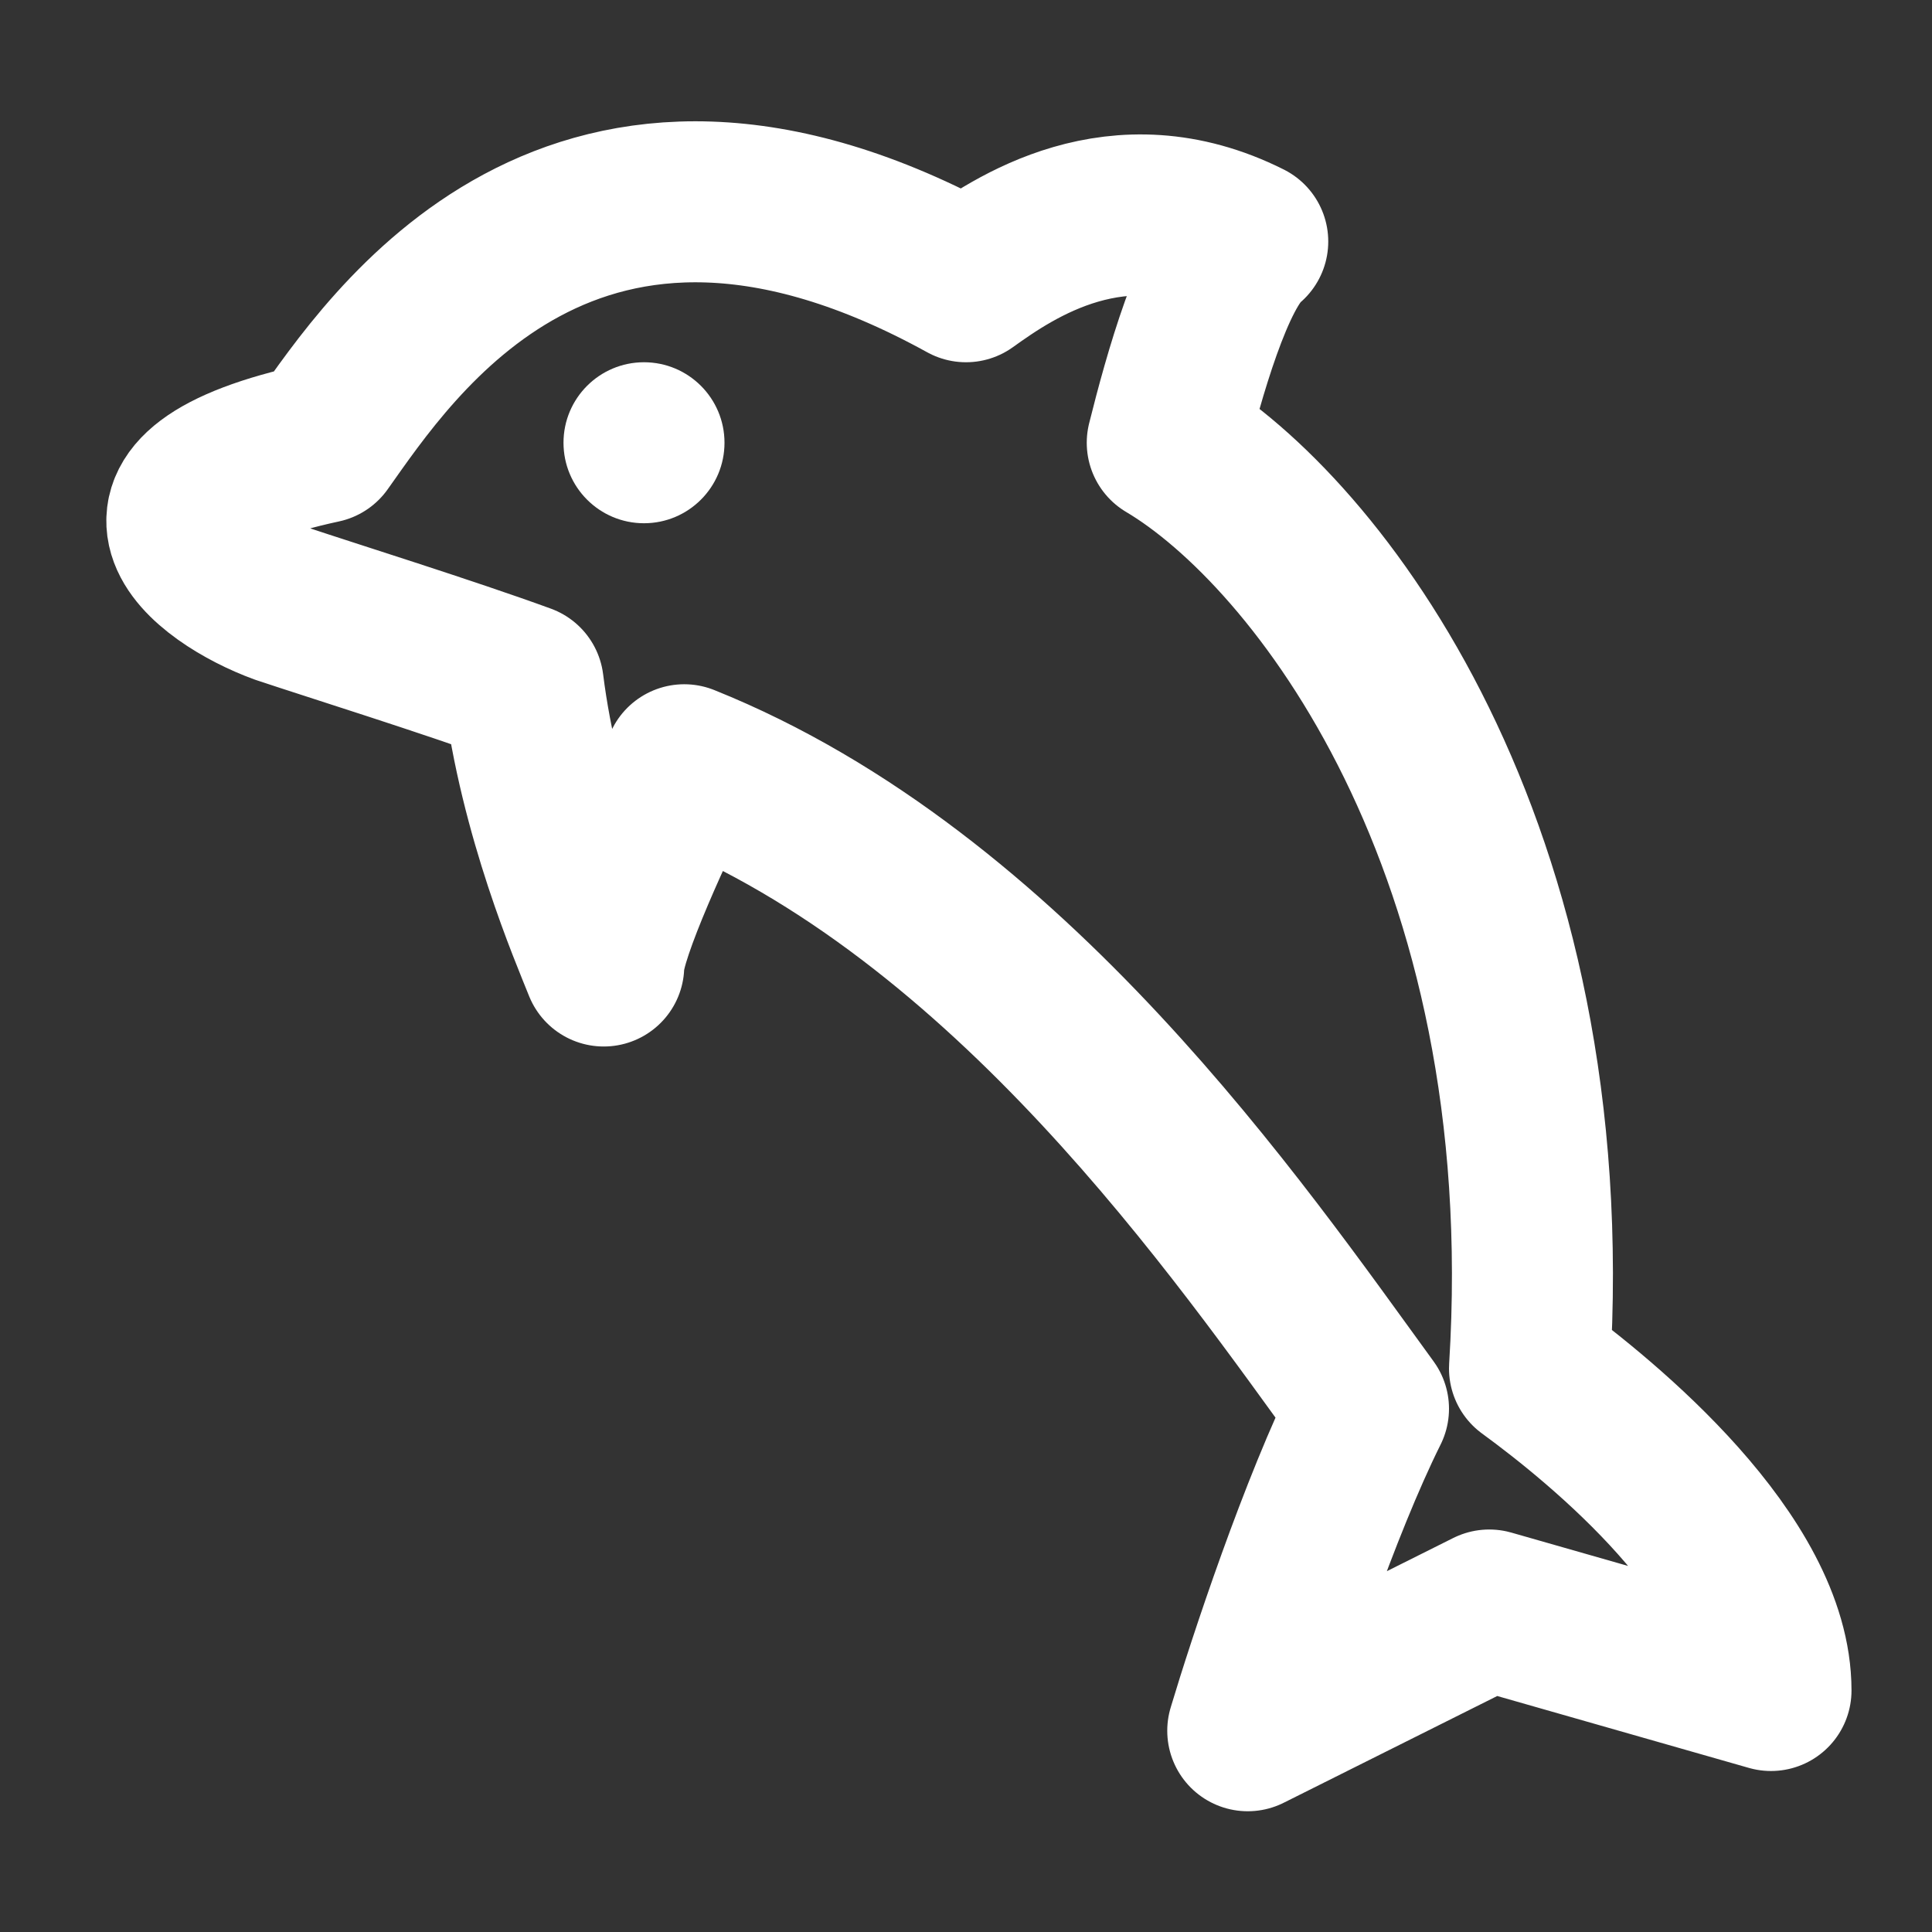 <?xml version="1.0" encoding="UTF-8"?>
<svg width="28" height="28" viewBox="0 0 48 48" fill="none" xmlns="http://www.w3.org/2000/svg">
    <rect x="0" y="0" width="48" height="48" fill="#333333" stroke="none"/>
    <path d="M24 7C14.23 1.613 9.686 8.632 8 11C2.336 12.218 5.146 14.324 7 15C8.214 15.406 11.146 16.323 13 17C13.405 20.248 14.663 23.154 15 24C15 23.188 16.326 20.353 17 19C25.092 22.248 30.797 30.602 34 35C32.786 37.436 31.506 41.308 31 43L37 40L44 42C44 38.752 39.855 35.353 38 34C38.809 21.008 32.709 13.199 29 11C29.405 9.376 30.157 6.677 31 6C27.763 4.376 25.18 6.154 24 7Z"
          fill="none" stroke="#ffffff" stroke-width="4" stroke-linecap="round" stroke-linejoin="round"/>
    <circle cx="16" cy="11" r="2" fill="#ffffff"/>
</svg>